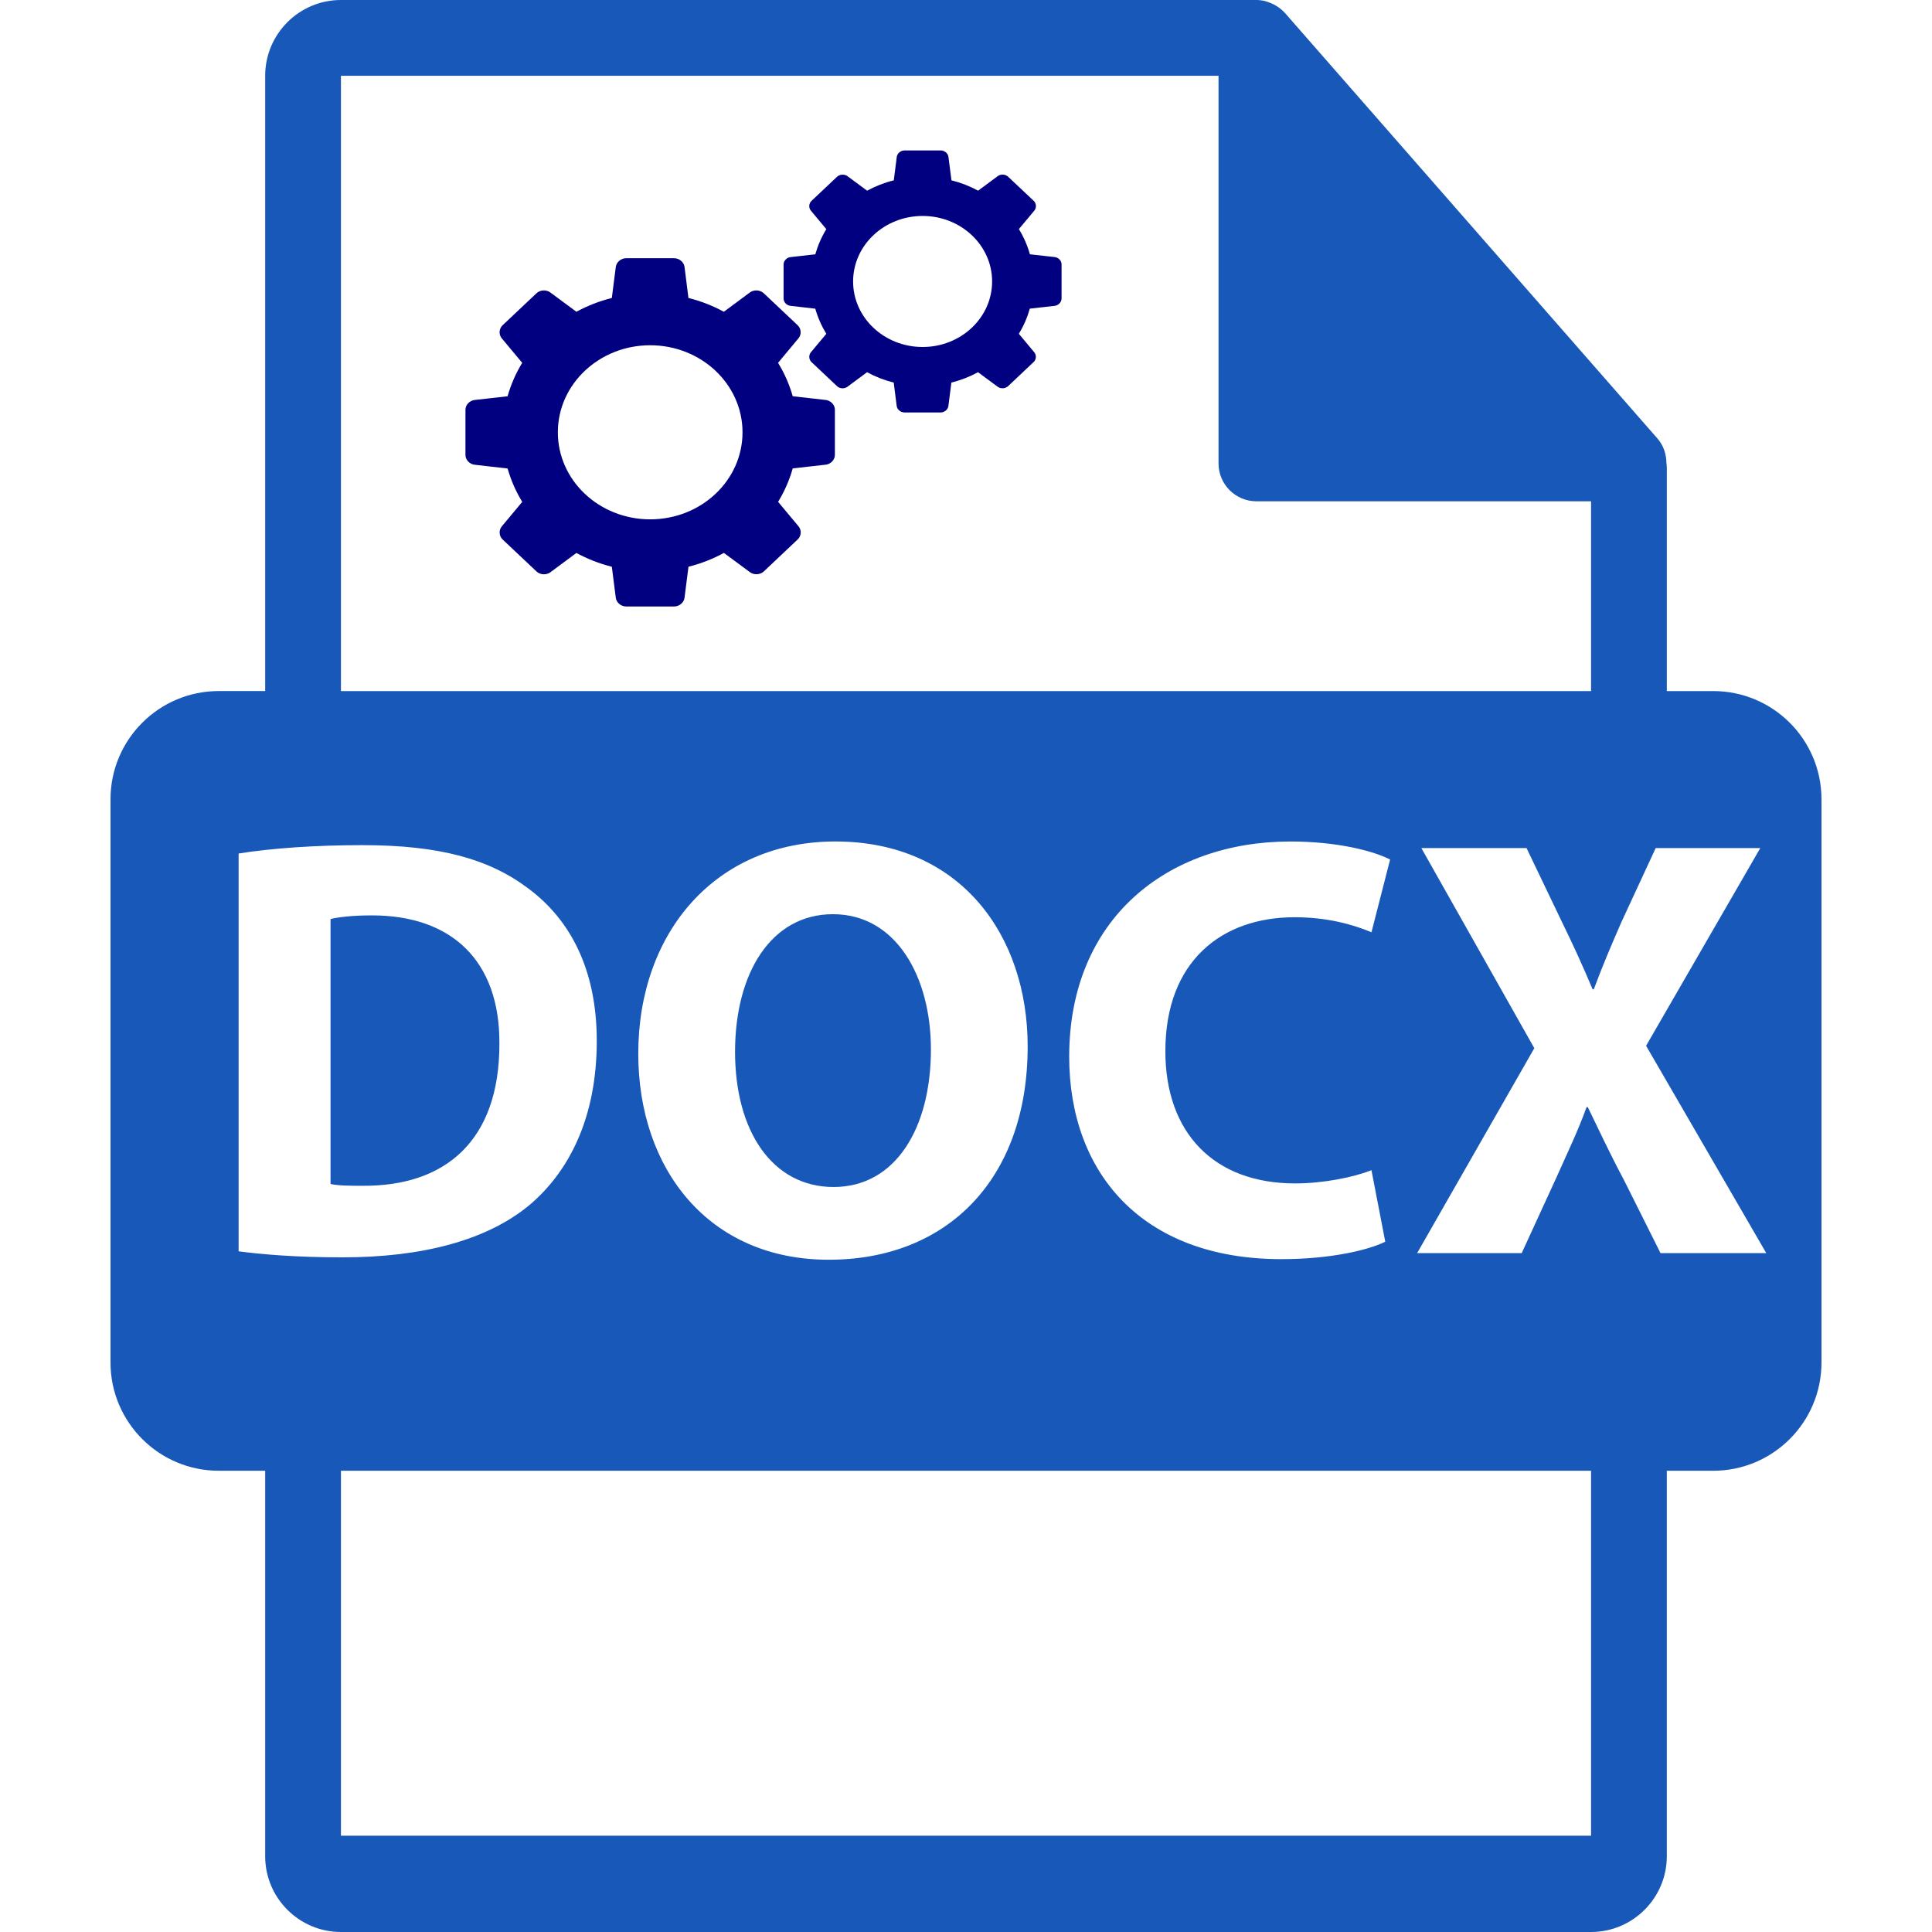 <?xml version="1.0" encoding="UTF-8" standalone="no"?>
<!-- Generator: Adobe Illustrator 16.0.0, SVG Export Plug-In . SVG Version: 6.00 Build 0)  -->

<svg
   version="1.1"
   id="Capa_1"
   x="0px"
   y="0px"
   width="548.291px"
   height="548.291px"
   viewBox="0 0 548.291 548.291"
   style="enable-background:new 0 0 548.291 548.291;"
   xml:space="preserve"
   sodipodi:docname="icon.svg"
   inkscape:version="1.1 (c68e22c387, 2021-05-23)"
   xmlns:inkscape="http://www.inkscape.org/namespaces/inkscape"
   xmlns:sodipodi="http://sodipodi.sourceforge.net/DTD/sodipodi-0.dtd"
   xmlns="http://www.w3.org/2000/svg"
   xmlns:svg="http://www.w3.org/2000/svg"><defs
   id="defs43" /><sodipodi:namedview
   id="namedview41"
   pagecolor="#ffffff"
   bordercolor="#666666"
   borderopacity="1.0"
   inkscape:pageshadow="2"
   inkscape:pageopacity="0.0"
   inkscape:pagecheckerboard="0"
   showgrid="false"
   inkscape:zoom="1.5922201"
   inkscape:cx="274.45953"
   inkscape:cy="274.14551"
   inkscape:window-width="2400"
   inkscape:window-height="1421"
   inkscape:window-x="4791"
   inkscape:window-y="1036"
   inkscape:window-maximized="1"
   inkscape:current-layer="Capa_1" />
<g
   id="g8"
   style="fill:#1758b9;fill-opacity:1">
	<path
   d="M486.201,196.121h-13.166v-63.525c0-0.399-0.062-0.795-0.115-1.2c-0.021-2.522-0.825-5-2.552-6.96L364.657,3.675   c-0.033-0.031-0.064-0.042-0.085-0.073c-0.63-0.704-1.364-1.292-2.143-1.796c-0.229-0.157-0.461-0.286-0.702-0.419   c-0.672-0.365-1.387-0.672-2.121-0.893c-0.2-0.052-0.379-0.134-0.577-0.188C358.23,0.118,357.401,0,356.562,0H96.757   C84.894,0,75.256,9.649,75.256,21.502v174.613H62.092c-16.971,0-30.732,13.756-30.732,30.73v159.81   c0,16.966,13.761,30.736,30.732,30.736h13.164V526.79c0,11.854,9.638,21.501,21.501,21.501h354.776   c11.853,0,21.501-9.647,21.501-21.501V417.392h13.166c16.966,0,30.729-13.764,30.729-30.731v-159.81   C516.93,209.877,503.167,196.121,486.201,196.121z M96.757,21.507h249.054v110.006c0,5.94,4.817,10.751,10.751,10.751h94.972   v53.861H96.757V21.507z M367.547,335.847c7.843,0,16.547-1.701,21.666-3.759l3.916,20.301c-4.768,2.376-15.509,4.949-29.493,4.949   c-39.748,0-60.204-24.73-60.204-57.472c0-39.226,27.969-61.055,62.762-61.055c13.465,0,23.705,2.737,28.31,5.119l-5.285,20.64   c-5.287-2.226-12.615-4.263-21.832-4.263c-20.641,0-36.663,12.444-36.663,38.027C330.718,321.337,344.362,335.847,367.547,335.847z    M291.647,296.97c0,37.685-22.854,60.537-56.444,60.537c-34.113,0-54.066-25.759-54.066-58.495   c0-34.447,21.995-60.206,55.94-60.206C272.39,238.806,291.647,265.248,291.647,296.97z M67.72,355.124V242.221   c9.552-1.532,21.999-2.375,35.13-2.375c21.83,0,35.981,3.916,47.055,12.276c11.945,8.863,19.455,23.021,19.455,43.311   c0,21.994-8.017,37.181-19.105,46.556c-12.111,10.058-30.528,14.841-53.045,14.841C83.749,356.825,74.198,355.968,67.72,355.124z    M451.534,520.968H96.757V417.392h354.776V520.968z M471.245,355.627l-10.409-20.804c-4.263-8.012-6.992-13.99-10.231-20.636   h-0.342c-2.388,6.656-5.28,12.624-8.861,20.636l-9.552,20.804h-29.675l33.254-58.158l-32.054-56.786h29.849l10.058,20.984   c3.413,6.979,5.963,12.614,8.694,19.092h0.335c2.729-7.332,4.955-12.446,7.843-19.092l9.721-20.984h29.683l-32.406,56.103   l34.105,58.841H471.245z"
   id="path2"
   style="fill:#1758b9;fill-opacity:1" />
	<path
   d="M141.729,296.277c0.165-23.869-13.814-36.494-36.15-36.494c-5.807,0-9.552,0.514-11.772,1.027v75.2   c2.226,0.509,5.806,0.509,9.047,0.509C126.388,336.698,141.729,323.743,141.729,296.277z"
   id="path4"
   style="fill:#1758b9;fill-opacity:1" />
	<path
   d="M208.604,298.493c0,22.515,10.575,38.372,27.969,38.372c17.567,0,27.617-16.703,27.617-39.045   c0-20.641-9.885-38.377-27.801-38.377C218.827,259.448,208.604,276.162,208.604,298.493z"
   id="path6"
   style="fill:#1758b9;fill-opacity:1" />
</g>
<g
   id="g10">
</g>
<g
   id="g12">
</g>
<g
   id="g14">
</g>
<g
   id="g16">
</g>
<g
   id="g18">
</g>
<g
   id="g20">
</g>
<g
   id="g22">
</g>
<g
   id="g24">
</g>
<g
   id="g26">
</g>
<g
   id="g28">
</g>
<g
   id="g30">
</g>
<g
   id="g32">
</g>
<g
   id="g34">
</g>
<g
   id="g36">
</g>
<g
   id="g38">
</g>
<g
   id="g10166"
   transform="matrix(5.458,0,0,5.145,132.095,27.659)"
   style="fill:#000080"><g
     id="g10110"
     style="fill:#000080">
	<g
   id="g10108"
   style="fill:#000080">
		<path
   d="M 18.73,16.686 17.017,16.481 C 16.841,15.827 16.584,15.21 16.254,14.637 l 1.063,-1.354 c 0.164,-0.209 0.145,-0.531 -0.043,-0.718 l -1.766,-1.767 c -0.187,-0.187 -0.509,-0.206 -0.717,-0.044 l -1.356,1.067 C 12.864,11.491 12.247,11.234 11.594,11.06 L 11.39,9.345 C 11.359,9.083 11.117,8.868 10.853,8.868 H 8.354 C 8.09,8.868 7.848,9.083 7.817,9.345 L 7.611,11.059 C 6.958,11.233 6.34,11.491 5.769,11.821 L 4.412,10.756 C 4.205,10.593 3.882,10.611 3.696,10.798 l -1.767,1.769 c -0.187,0.187 -0.206,0.509 -0.043,0.717 l 1.065,1.354 C 2.62,15.21 2.365,15.828 2.19,16.482 L 0.477,16.687 C 0.215,16.718 0,16.959 0,17.225 v 2.498 c 0,0.265 0.215,0.506 0.477,0.536 l 1.714,0.207 c 0.175,0.651 0.431,1.269 0.761,1.841 l -1.064,1.354 c -0.163,0.21 -0.144,0.532 0.043,0.719 l 1.765,1.767 c 0.186,0.188 0.509,0.207 0.716,0.045 l 1.357,-1.068 c 0.571,0.33 1.189,0.588 1.842,0.762 L 7.817,27.6 c 0.031,0.262 0.273,0.477 0.537,0.477 h 2.499 c 0.264,0 0.506,-0.215 0.537,-0.477 l 0.206,-1.715 c 0.653,-0.174 1.271,-0.432 1.843,-0.762 l 1.356,1.064 c 0.208,0.162 0.53,0.145 0.716,-0.041 l 1.767,-1.77 c 0.187,-0.188 0.207,-0.51 0.043,-0.717 l -1.065,-1.354 c 0.331,-0.572 0.586,-1.19 0.761,-1.844 l 1.715,-0.205 c 0.263,-0.031 0.477,-0.271 0.477,-0.537 v -2.498 c 0,-0.264 -0.215,-0.503 -0.479,-0.535 z m -9.125,6.585 c -2.651,0 -4.801,-2.148 -4.801,-4.801 0,-2.652 2.15,-4.802 4.801,-4.802 2.652,0 4.801,2.149 4.801,4.802 10e-4,2.653 -2.149,4.801 -4.801,4.801 z"
   id="path10104"
   style="fill:#000080" />
		<path
   d="M 30.641,8.804 29.35,8.651 C 29.218,8.159 29.026,7.692 28.776,7.261 l 0.803,-1.02 C 29.702,6.086 29.686,5.842 29.546,5.701 L 28.216,4.372 C 28.076,4.23 27.833,4.216 27.676,4.339 L 26.655,5.142 C 26.225,4.893 25.759,4.701 25.27,4.571 L 25.114,3.281 C 25.092,3.083 24.909,2.922 24.712,2.922 H 22.83 c -0.199,0 -0.381,0.161 -0.404,0.359 l -0.154,1.29 C 21.78,4.701 21.315,4.894 20.884,5.143 L 19.863,4.341 C 19.707,4.219 19.464,4.234 19.324,4.372 l -1.331,1.332 c -0.142,0.141 -0.155,0.383 -0.032,0.539 l 0.803,1.021 C 18.514,7.694 18.323,8.16 18.19,8.652 L 16.9,8.806 c -0.198,0.023 -0.359,0.206 -0.359,0.405 v 1.881 c 0,0.197 0.162,0.381 0.359,0.402 l 1.289,0.157 c 0.133,0.49 0.326,0.955 0.574,1.386 l -0.803,1.02 c -0.122,0.156 -0.107,0.4 0.033,0.54 l 1.328,1.329 c 0.141,0.143 0.383,0.156 0.539,0.033 l 1.021,-0.804 c 0.43,0.249 0.896,0.442 1.387,0.572 l 0.155,1.292 c 0.022,0.195 0.206,0.356 0.404,0.356 h 1.881 c 0.198,0 0.38,-0.161 0.403,-0.356 l 0.154,-1.292 c 0.492,-0.13 0.957,-0.323 1.387,-0.572 l 1.021,0.802 c 0.157,0.123 0.399,0.109 0.54,-0.031 l 1.33,-1.332 c 0.141,-0.139 0.155,-0.382 0.032,-0.538 l -0.802,-1.021 c 0.25,-0.429 0.44,-0.895 0.572,-1.386 l 1.291,-0.154 C 30.834,11.47 30.995,11.29 30.995,11.09 V 9.21 C 30.999,9.009 30.837,8.829 30.641,8.804 Z m -6.87,4.96 c -1.998,0 -3.615,-1.618 -3.615,-3.614 0,-1.997 1.619,-3.614 3.615,-3.614 1.994,0 3.613,1.617 3.613,3.614 0,1.995 -1.618,3.614 -3.613,3.614 z"
   id="path10106"
   style="fill:#000080" />
	</g>
</g><g
     id="g10112"
     style="fill:#000080">
</g><g
     id="g10114"
     style="fill:#000080">
</g><g
     id="g10116"
     style="fill:#000080">
</g><g
     id="g10118"
     style="fill:#000080">
</g><g
     id="g10120"
     style="fill:#000080">
</g><g
     id="g10122"
     style="fill:#000080">
</g><g
     id="g10124"
     style="fill:#000080">
</g><g
     id="g10126"
     style="fill:#000080">
</g><g
     id="g10128"
     style="fill:#000080">
</g><g
     id="g10130"
     style="fill:#000080">
</g><g
     id="g10132"
     style="fill:#000080">
</g><g
     id="g10134"
     style="fill:#000080">
</g><g
     id="g10136"
     style="fill:#000080">
</g><g
     id="g10138"
     style="fill:#000080">
</g><g
     id="g10140"
     style="fill:#000080">
</g></g></svg>
